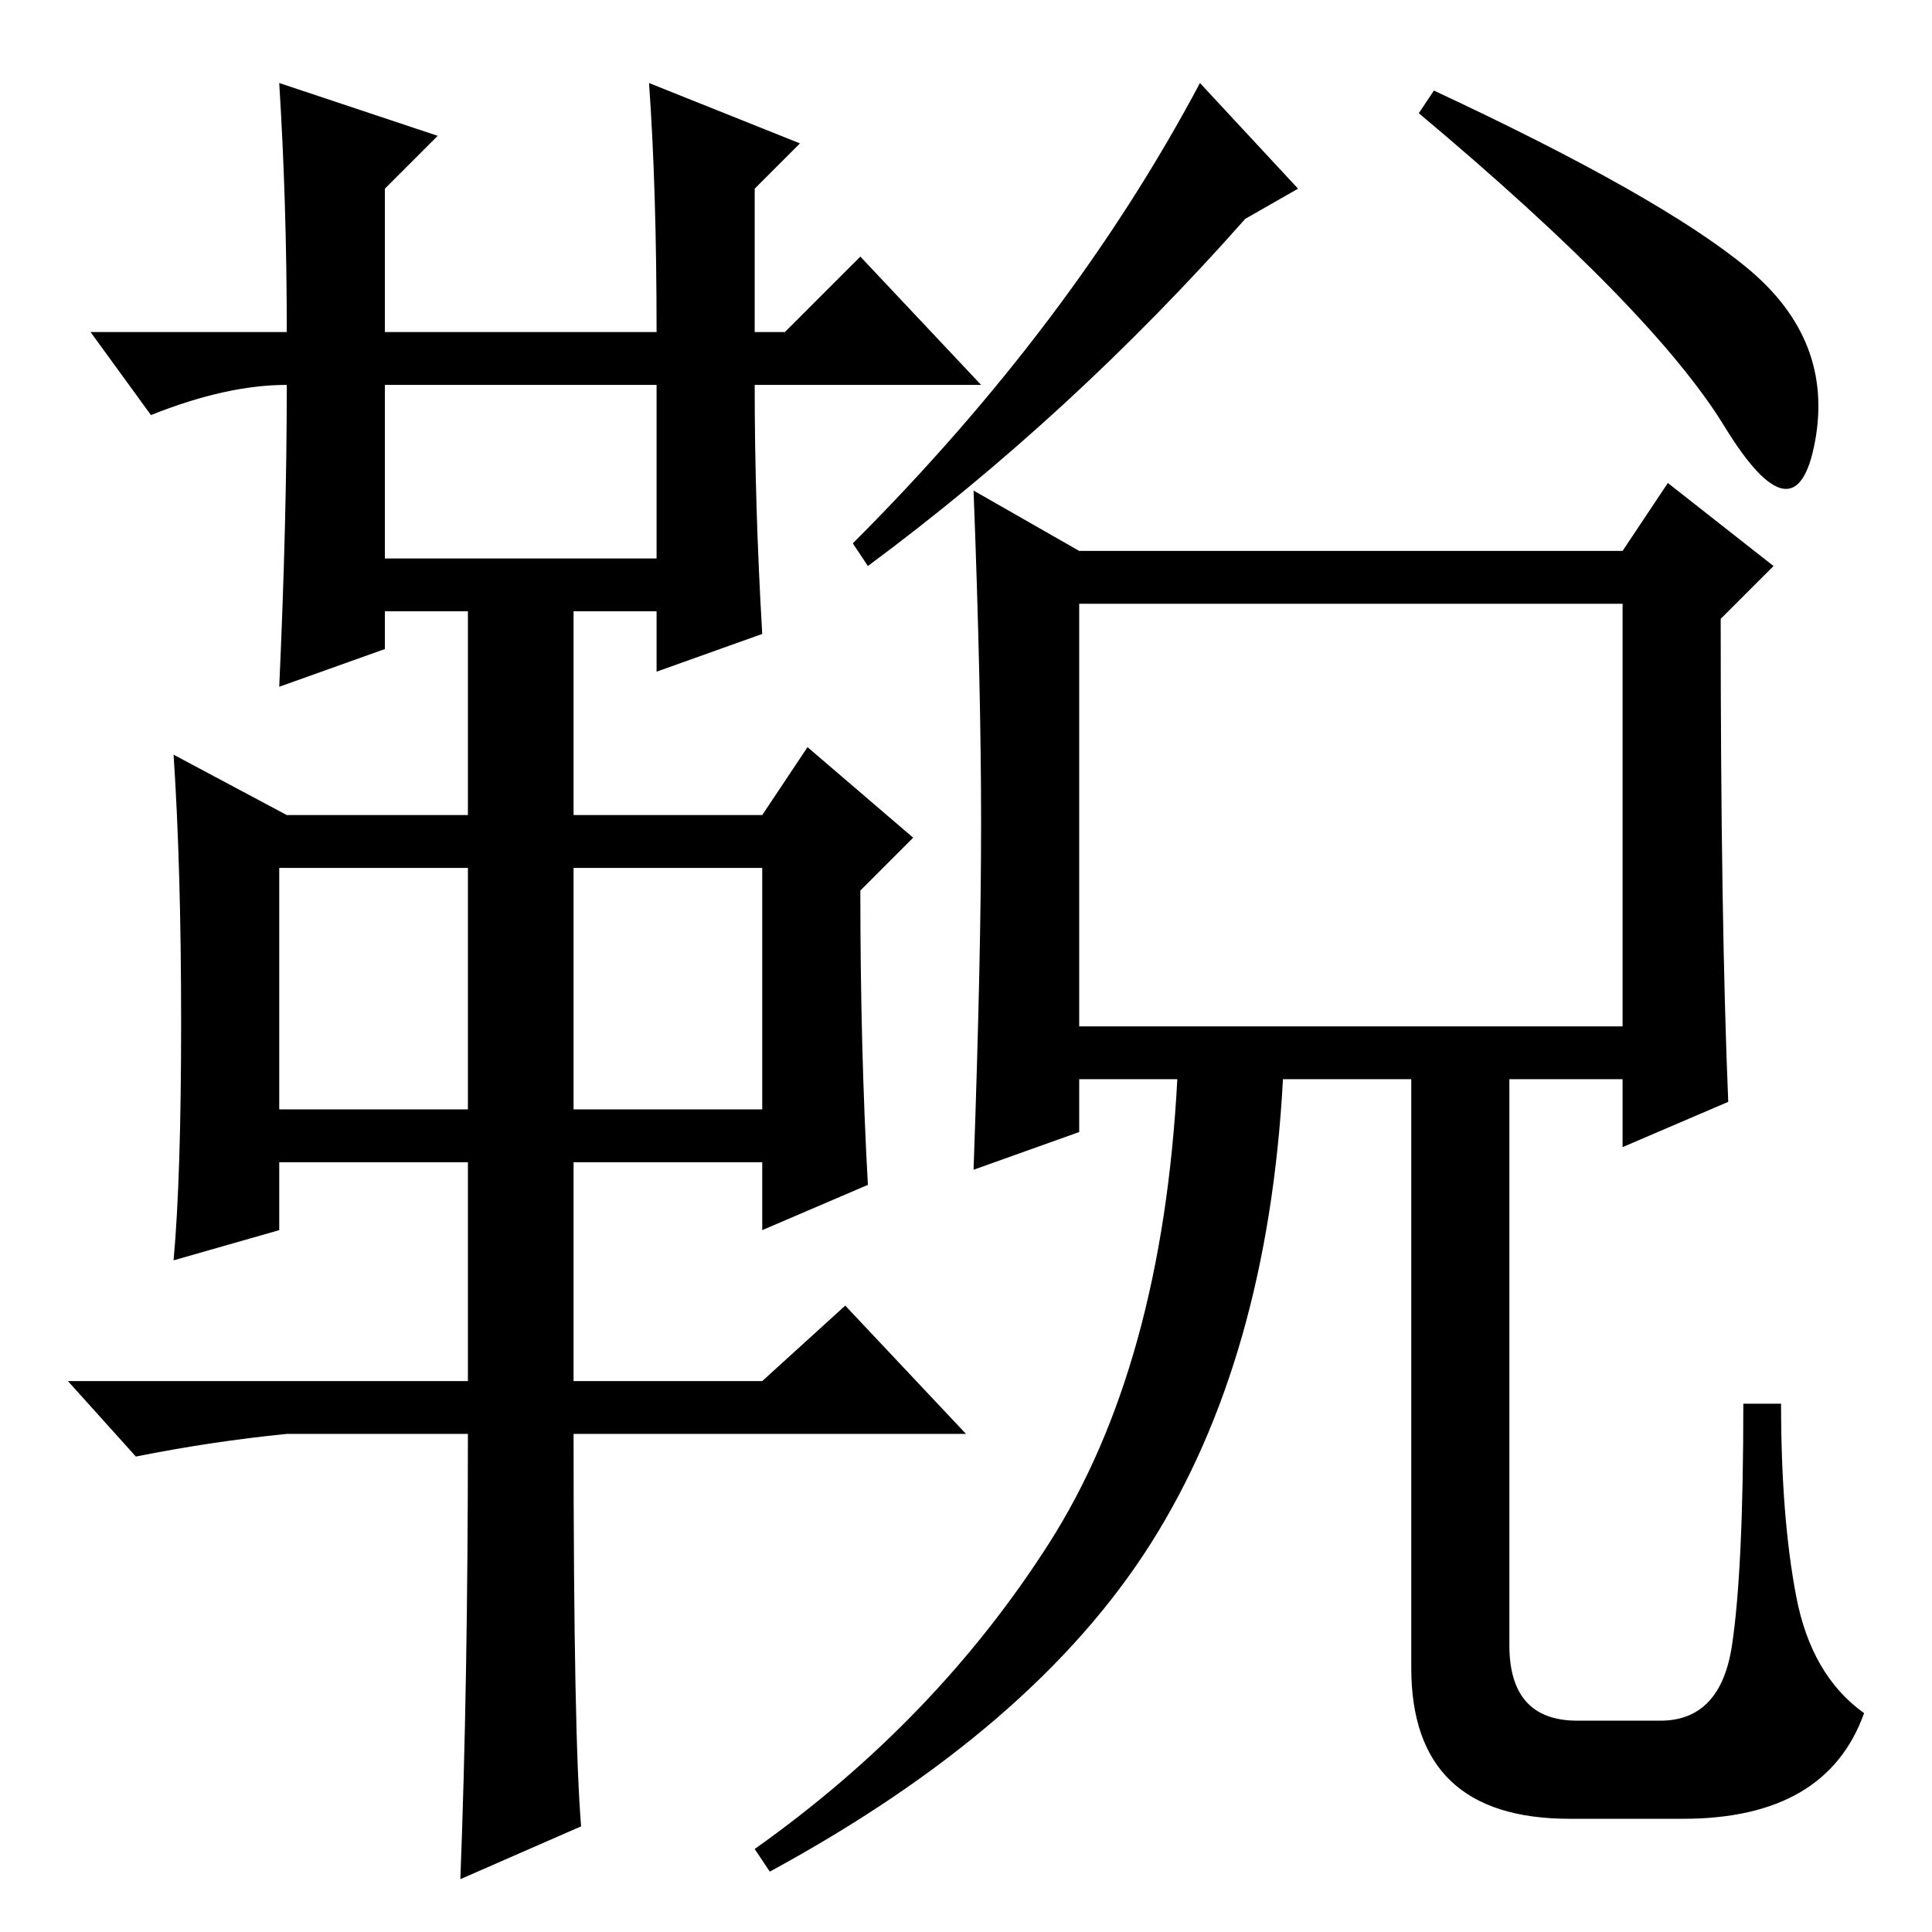 <?xml version="1.0" standalone="no"?>
<!DOCTYPE svg PUBLIC "-//W3C//DTD SVG 1.1//EN" "http://www.w3.org/Graphics/SVG/1.1/DTD/svg11.dtd" >
<svg xmlns="http://www.w3.org/2000/svg" xmlns:xlink="http://www.w3.org/1999/xlink" version="1.1" viewBox="0 -36 256 256">
  <g transform="matrix(1 0 0 -1 0 220)">
   <path fill="currentColor"
d="M143 120h72v56h-72v-56zM130 147q0 18 -1 44l14 -8h46h26l6 9l14 -11l-7 -7q0 -40 1 -64l-14 -6v9h-15v-75q0 -10 9 -10h11q8 0 9.5 10t1.5 32h5q0 -15 2 -25.5t9 -15.5q-5 -14 -24 -14h-15q-21 0 -21 20v78h-17q-2 -37 -17.5 -61.5t-50.5 -43.5l-2 3q24 17 39 40.5
t17 61.5h-13v-7l-14 -5q1 28 1 46zM228.5 199.5q-9.5 15.5 -40.5 41.5l2 3q30 -14 41.5 -23.5t9 -23t-12 2zM172 231l-7 -4q-23 -26 -50 -46l-2 3q29 29 46 61zM37 245l21 -7l-7 -7v-19h36q0 19 -1 33l20 -8l-6 -6v-19h4l10 10l16 -17h-30q0 -16 1 -33l-14 -5v8h-11v-27h25
l6 9l14 -12l-7 -7q0 -21 1 -39l-14 -6v9h-25v-29h25l11 10l16 -17h-52q0 -40 1 -52l-16 -7q1 26 1 59h-24q-10 -1 -20 -3l-9 10h53v29h-25v-9l-14 -4q1 11 1 31.5t-1 35.5l15 -8h24v27h-11v-5l-14 -5q1 22 1 40q-8 0 -18 -4l-8 11h26q0 17 -1 33zM51 182h36v23h-36v-23z
M37 109h25v32h-25v-32zM76 109h25v32h-25v-32z" />
  </g>

</svg>
